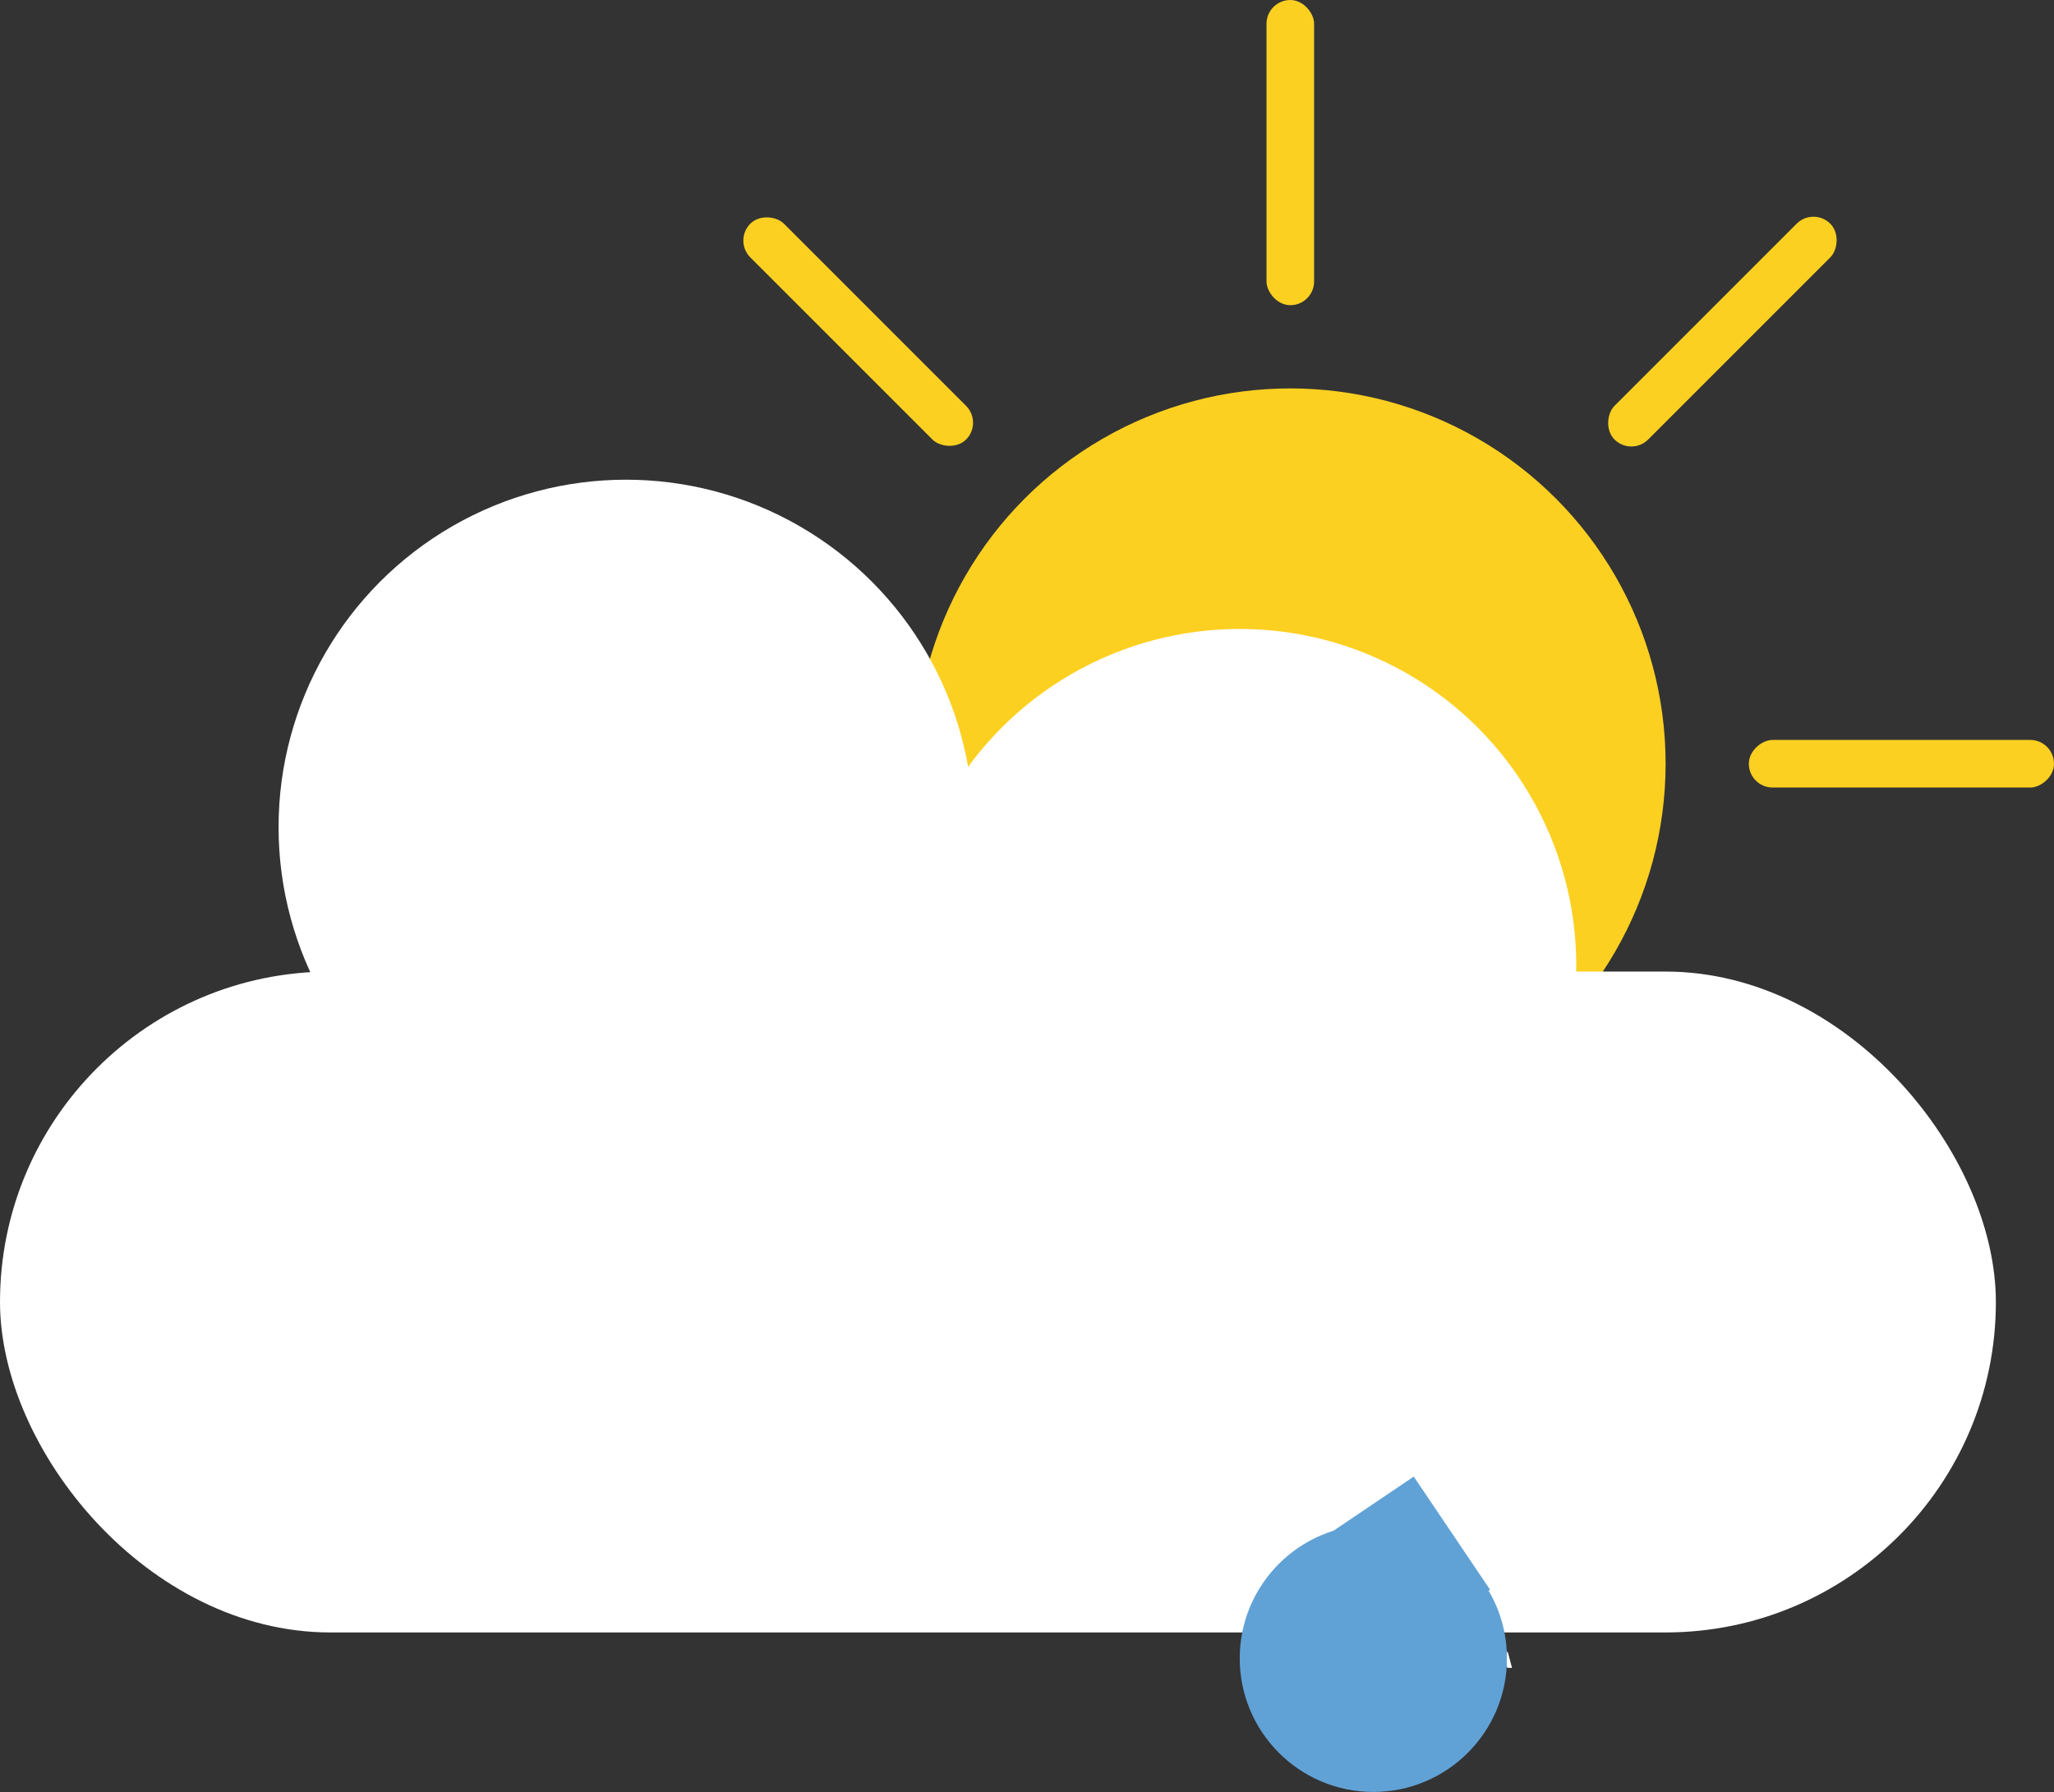 <svg id="Layer_1" data-name="Layer 1" xmlns="http://www.w3.org/2000/svg" viewBox="0 0 497.92 434.38"><rect x="0" y="0" width="497.92" height="434.38" fill="#333333" stroke="none"/><defs><style>.cls-1{fill:#fcd021;}.cls-2{fill:#fff;}.cls-3{fill:#61a2d6;}</style></defs><circle class="cls-1" cx="312.79" cy="185.13" r="90.98"/><rect class="cls-1" x="307.02" width="11.54" height="73.98" rx="5.77"/><rect class="cls-1" x="307.02" y="296.28" width="11.54" height="73.98" rx="5.77"/><rect class="cls-1" x="216.35" y="252.89" width="11.54" height="73.98" rx="5.77" transform="translate(160.13 651.92) rotate(-135)"/><rect class="cls-1" x="425.85" y="43.39" width="11.54" height="73.98" rx="5.77" transform="translate(665.9 442.42) rotate(-135)"/><rect class="cls-1" x="172.96" y="148.14" width="11.54" height="73.98" rx="5.77" transform="translate(-20.48 363.86) rotate(-90)"/><rect class="cls-1" x="469.24" y="148.14" width="11.54" height="73.98" rx="5.77" transform="translate(275.8 660.14) rotate(-90)"/><rect class="cls-1" x="216.35" y="43.39" width="11.54" height="73.98" rx="5.77" transform="translate(-5.86 180.61) rotate(-45)"/><rect class="cls-1" x="425.85" y="252.89" width="11.54" height="73.98" rx="5.77" transform="translate(-92.64 390.11) rotate(-45)"/><rect class="cls-2" y="235.51" width="483.83" height="160.2" rx="80.1"/><circle class="cls-2" cx="151.75" cy="200.5" r="84.22"/><circle class="cls-2" cx="300.53" cy="234.04" r="81.58"/><circle class="cls-3" cx="332.92" cy="401.98" r="32.39"/><rect class="cls-3" x="334.83" y="363.46" width="33.02" height="33.02" transform="matrix(0.56, 0.83, -0.83, 0.56, 456.88, -123.52)"/><polygon class="cls-2" points="365.29 403.24 365.35 400.25 366.41 404.27 365.3 404.17 365.29 403.24"/><polygon class="cls-2" points="365.4 403.27 365.47 400.28 366.53 404.29 365.41 404.19 365.4 403.27"/><polygon class="cls-2" points="365.28 403.24 365.34 400.25 366.4 404.27 365.29 404.16 365.28 403.24"/></svg>